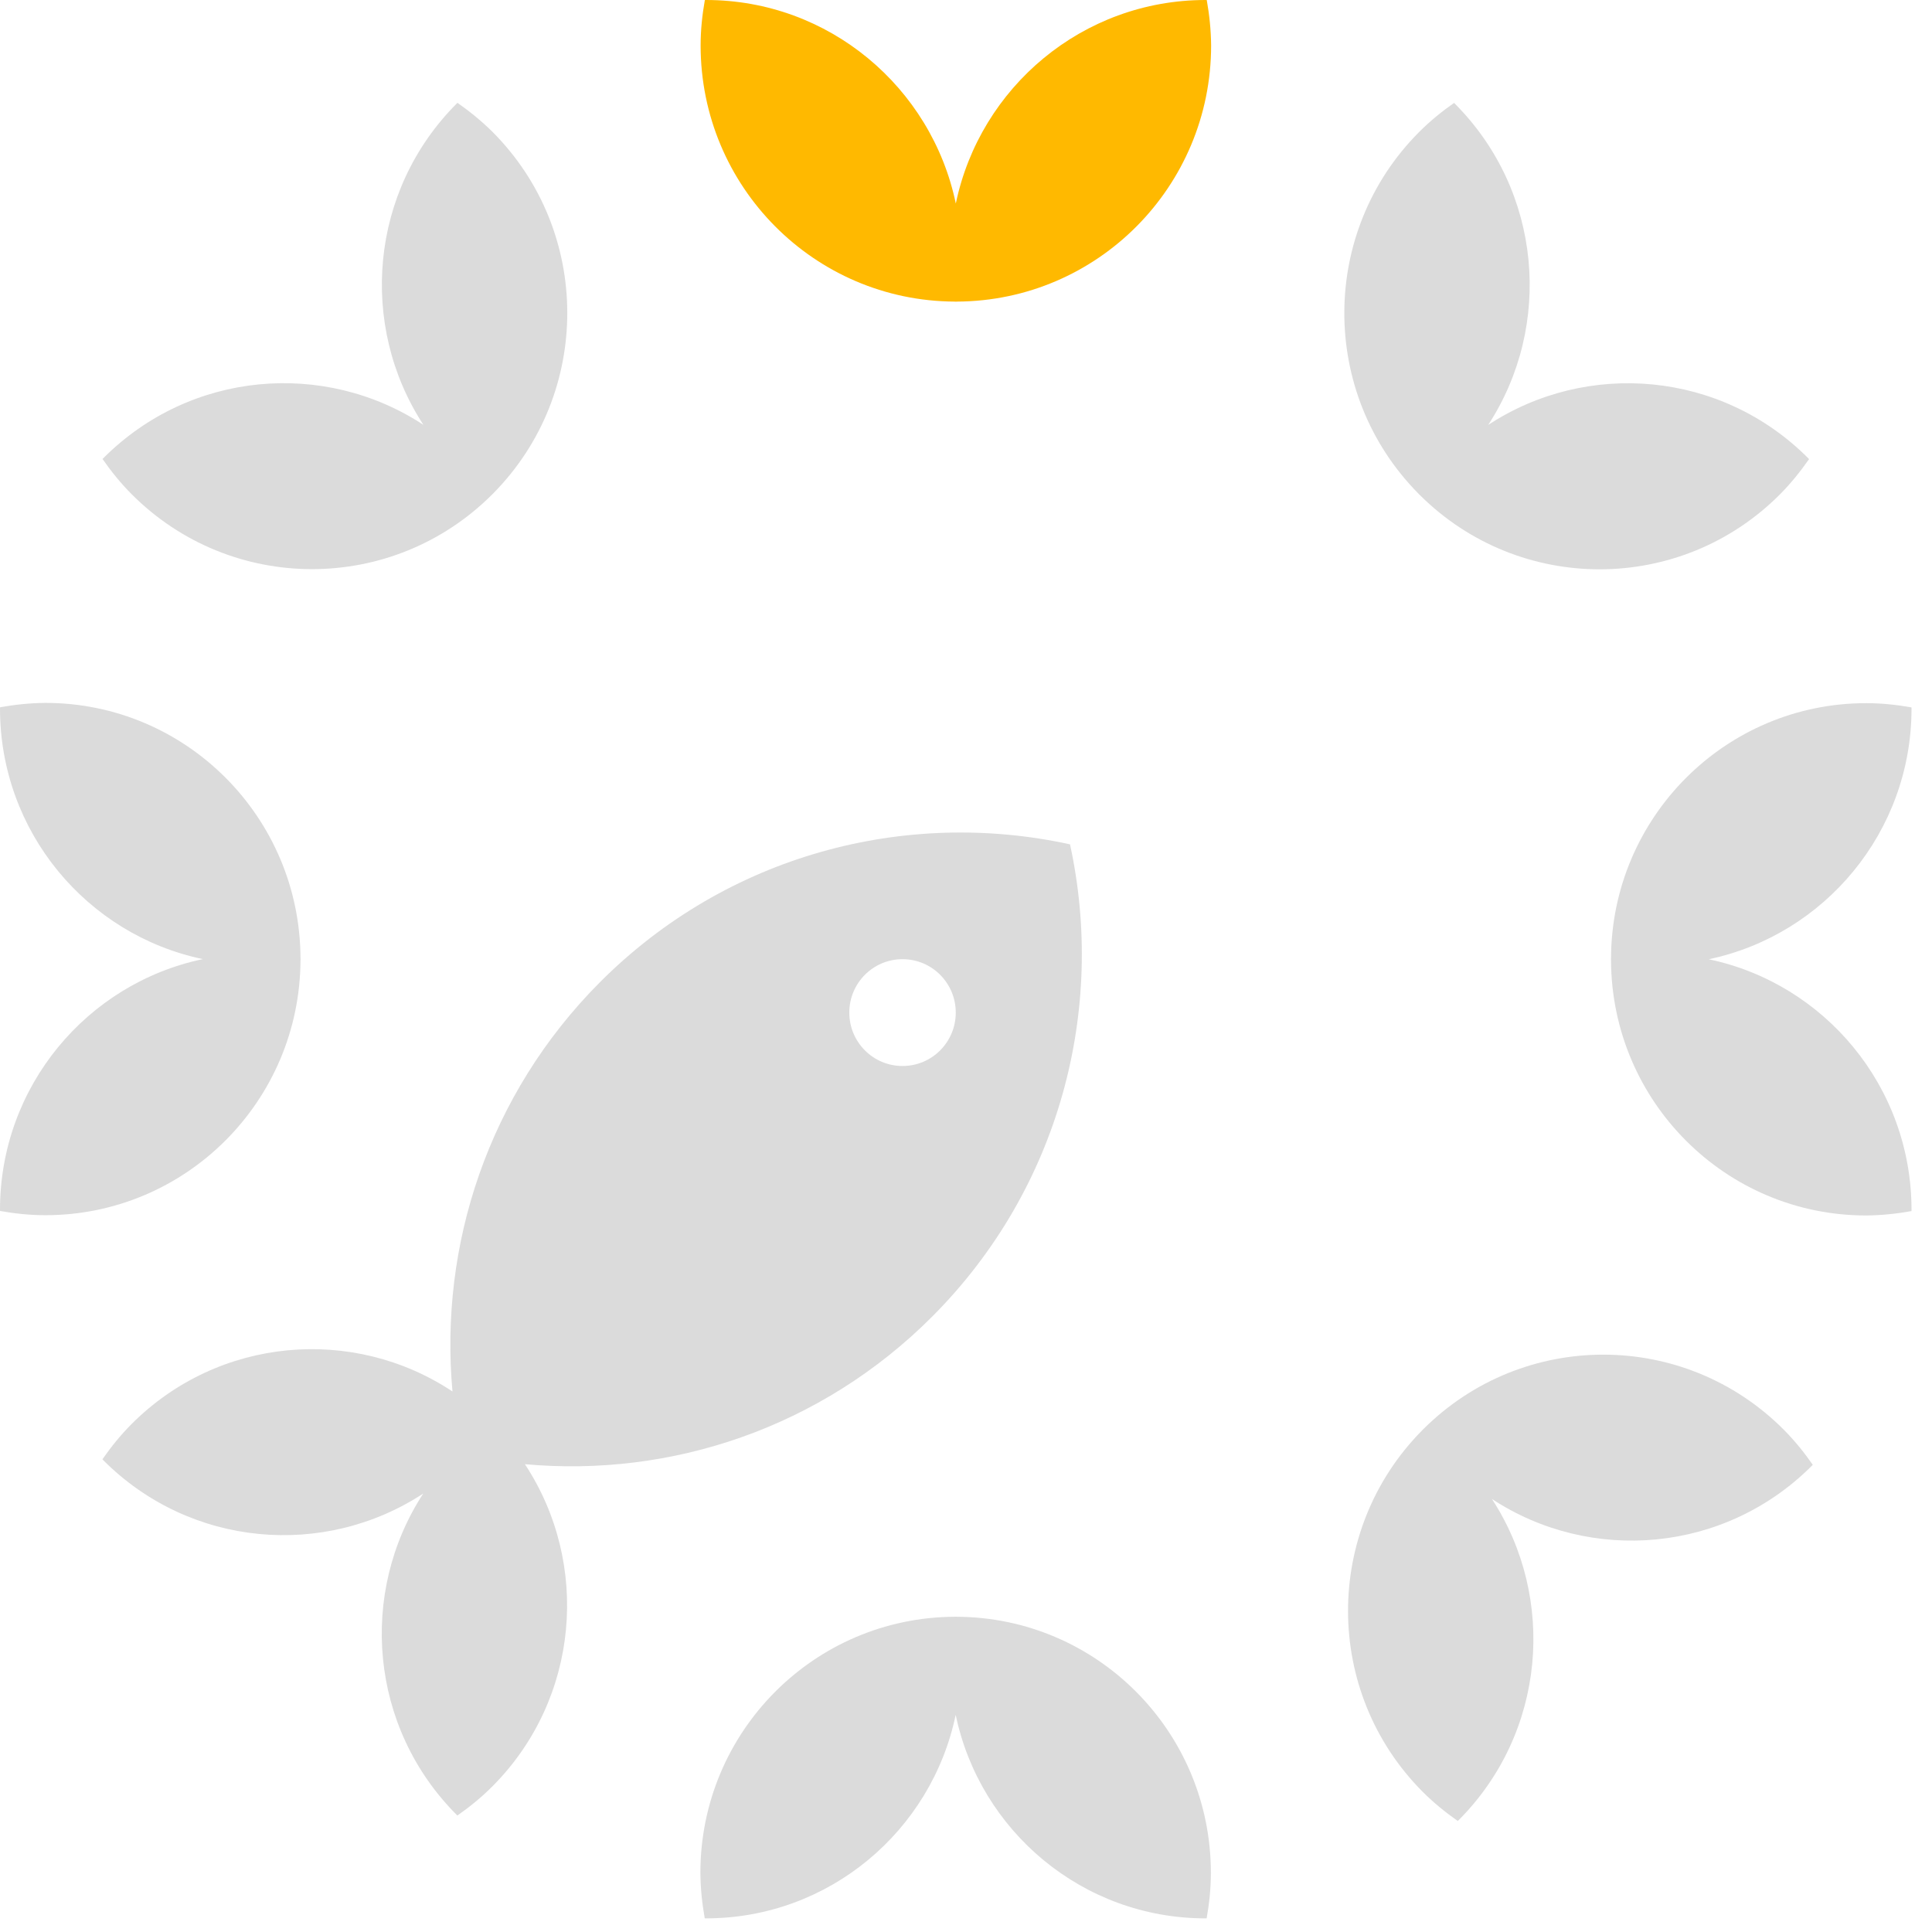 <svg fill="none" height="87" viewBox="0 0 87 87" width="87" xmlns="http://www.w3.org/2000/svg"><path d="m54.342.003c-.017 0-.036-.003-.053-.003-5.538 0-10.158 3.931-11.248 9.166-1.089-5.232-5.712-9.166-11.248-9.166-.02 0-.036.003-.053.003-.118.666-.19 1.346-.19 2.046 0 6.353 5.118 11.504 11.441 11.532.02 0 .036.003.053.003s.036-.003.053-.003c6.322-.031 11.441-5.179 11.441-11.532-.006-.7-.078-1.38-.196-2.046z" fill="#ffb900"/><g fill="#dbdbdb"><path d="m81.463 20.674c-.014-.014-.022-.028-.036-.039-3.917-3.931-9.954-4.429-14.412-1.5 2.918-4.474 2.419-10.532-1.498-14.463-.014-.014-.028-.022-.039-.037-.552.385-1.084.818-1.576 1.312-4.477 4.493-4.486 11.766-.036 16.273.014.014.022.028.036.039.014.014.028.022.039.037 4.491 4.465 11.74 4.457 16.215-.037.493-.497.921-1.031 1.308-1.585z"/><path d="m86.075 54.537c0-.017.003-.036.003-.053 0-5.558-3.917-10.195-9.134-11.288 5.214-1.093 9.134-5.732 9.134-11.288 0-.02-.003-.036-.003-.053-.664-.118-1.341-.191-2.038-.191-6.331 0-11.463 5.137-11.491 11.482 0 .02-.003.036-.003.053 0 .017.003.036.003.053.031 6.345 5.16 11.482 11.491 11.482.697-.006 1.375-.079 2.038-.197z"/><path d="m65.646 81.999c.014-.014.028-.022.039-.036 3.917-3.931 4.413-9.99 1.498-14.463 4.458 2.928 10.494 2.428 14.412-1.5.014-.014.022-.028.036-.039-.384-.553-.815-1.087-1.308-1.582-4.477-4.493-11.724-4.502-16.215-.036-.014.014-.028.022-.039.036-.014.014-.022.028-.036.039-4.449 4.507-4.441 11.783.036 16.273.493.492 1.022.922 1.576 1.309z"/><path d="m31.735 86.383c.017 0 .036.003.053.003 5.538 0 10.158-3.931 11.248-9.166 1.089 5.232 5.712 9.166 11.248 9.166.02 0 .036-.003.053-.003.118-.666.19-1.346.19-2.046 0-6.354-5.118-11.504-11.441-11.532-.02 0-.036-.003-.053-.003s-.036.003-.053.003c-6.322.031-11.441 5.179-11.441 11.532.006.7.078 1.38.196 2.046z"/><path d="m20.376 62.661c-4.46-2.962-10.525-2.473-14.456 1.47-.493.495-.921 1.028-1.308 1.582.014.014.022.028.036.039 3.917 3.931 9.954 4.429 14.412 1.503-2.918 4.474-2.419 10.532 1.498 14.463.014.014.028.022.039.036.552-.385 1.084-.818 1.576-1.312 3.928-3.942 4.416-10.029 1.464-14.508 6.56.599 13.328-1.616 18.351-6.657 5.748-5.769 7.812-13.834 6.196-21.255-7.395-1.619-15.431.45-21.179 6.219-5.02 5.044-7.227 11.833-6.63 18.42zm20.266-19.468c1.324 0 2.397 1.076 2.397 2.405s-1.072 2.405-2.397 2.405-2.397-1.076-2.397-2.405 1.072-2.405 2.397-2.405z"/><path d="m.003 31.849c0 .017-.003.037-.003.053 0 5.558 3.917 10.195 9.134 11.288-5.214 1.093-9.134 5.732-9.134 11.288 0 .02.003.036.003.053.664.118 1.341.191 2.038.191 6.331 0 11.463-5.137 11.491-11.482 0-.02.003-.036.003-.053 0-.017-.003-.036-.003-.053-.031-6.345-5.16-11.482-11.491-11.482-.697.006-1.378.079-2.038.197z"/><path d="m20.6 4.631c-.014.014-.028.022-.039.037-3.917 3.931-4.413 9.99-1.495 14.463-4.458-2.928-10.494-2.428-14.412 1.5-.014.014-.022.028-.036.039.384.553.815 1.087 1.308 1.582 4.477 4.493 11.724 4.502 16.215.036.014-.014.028-.022.039-.036.014-.014.022-.028.036-.039 4.449-4.507 4.441-11.783-.036-16.273-.496-.492-1.028-.922-1.579-1.309z"/></g></svg>